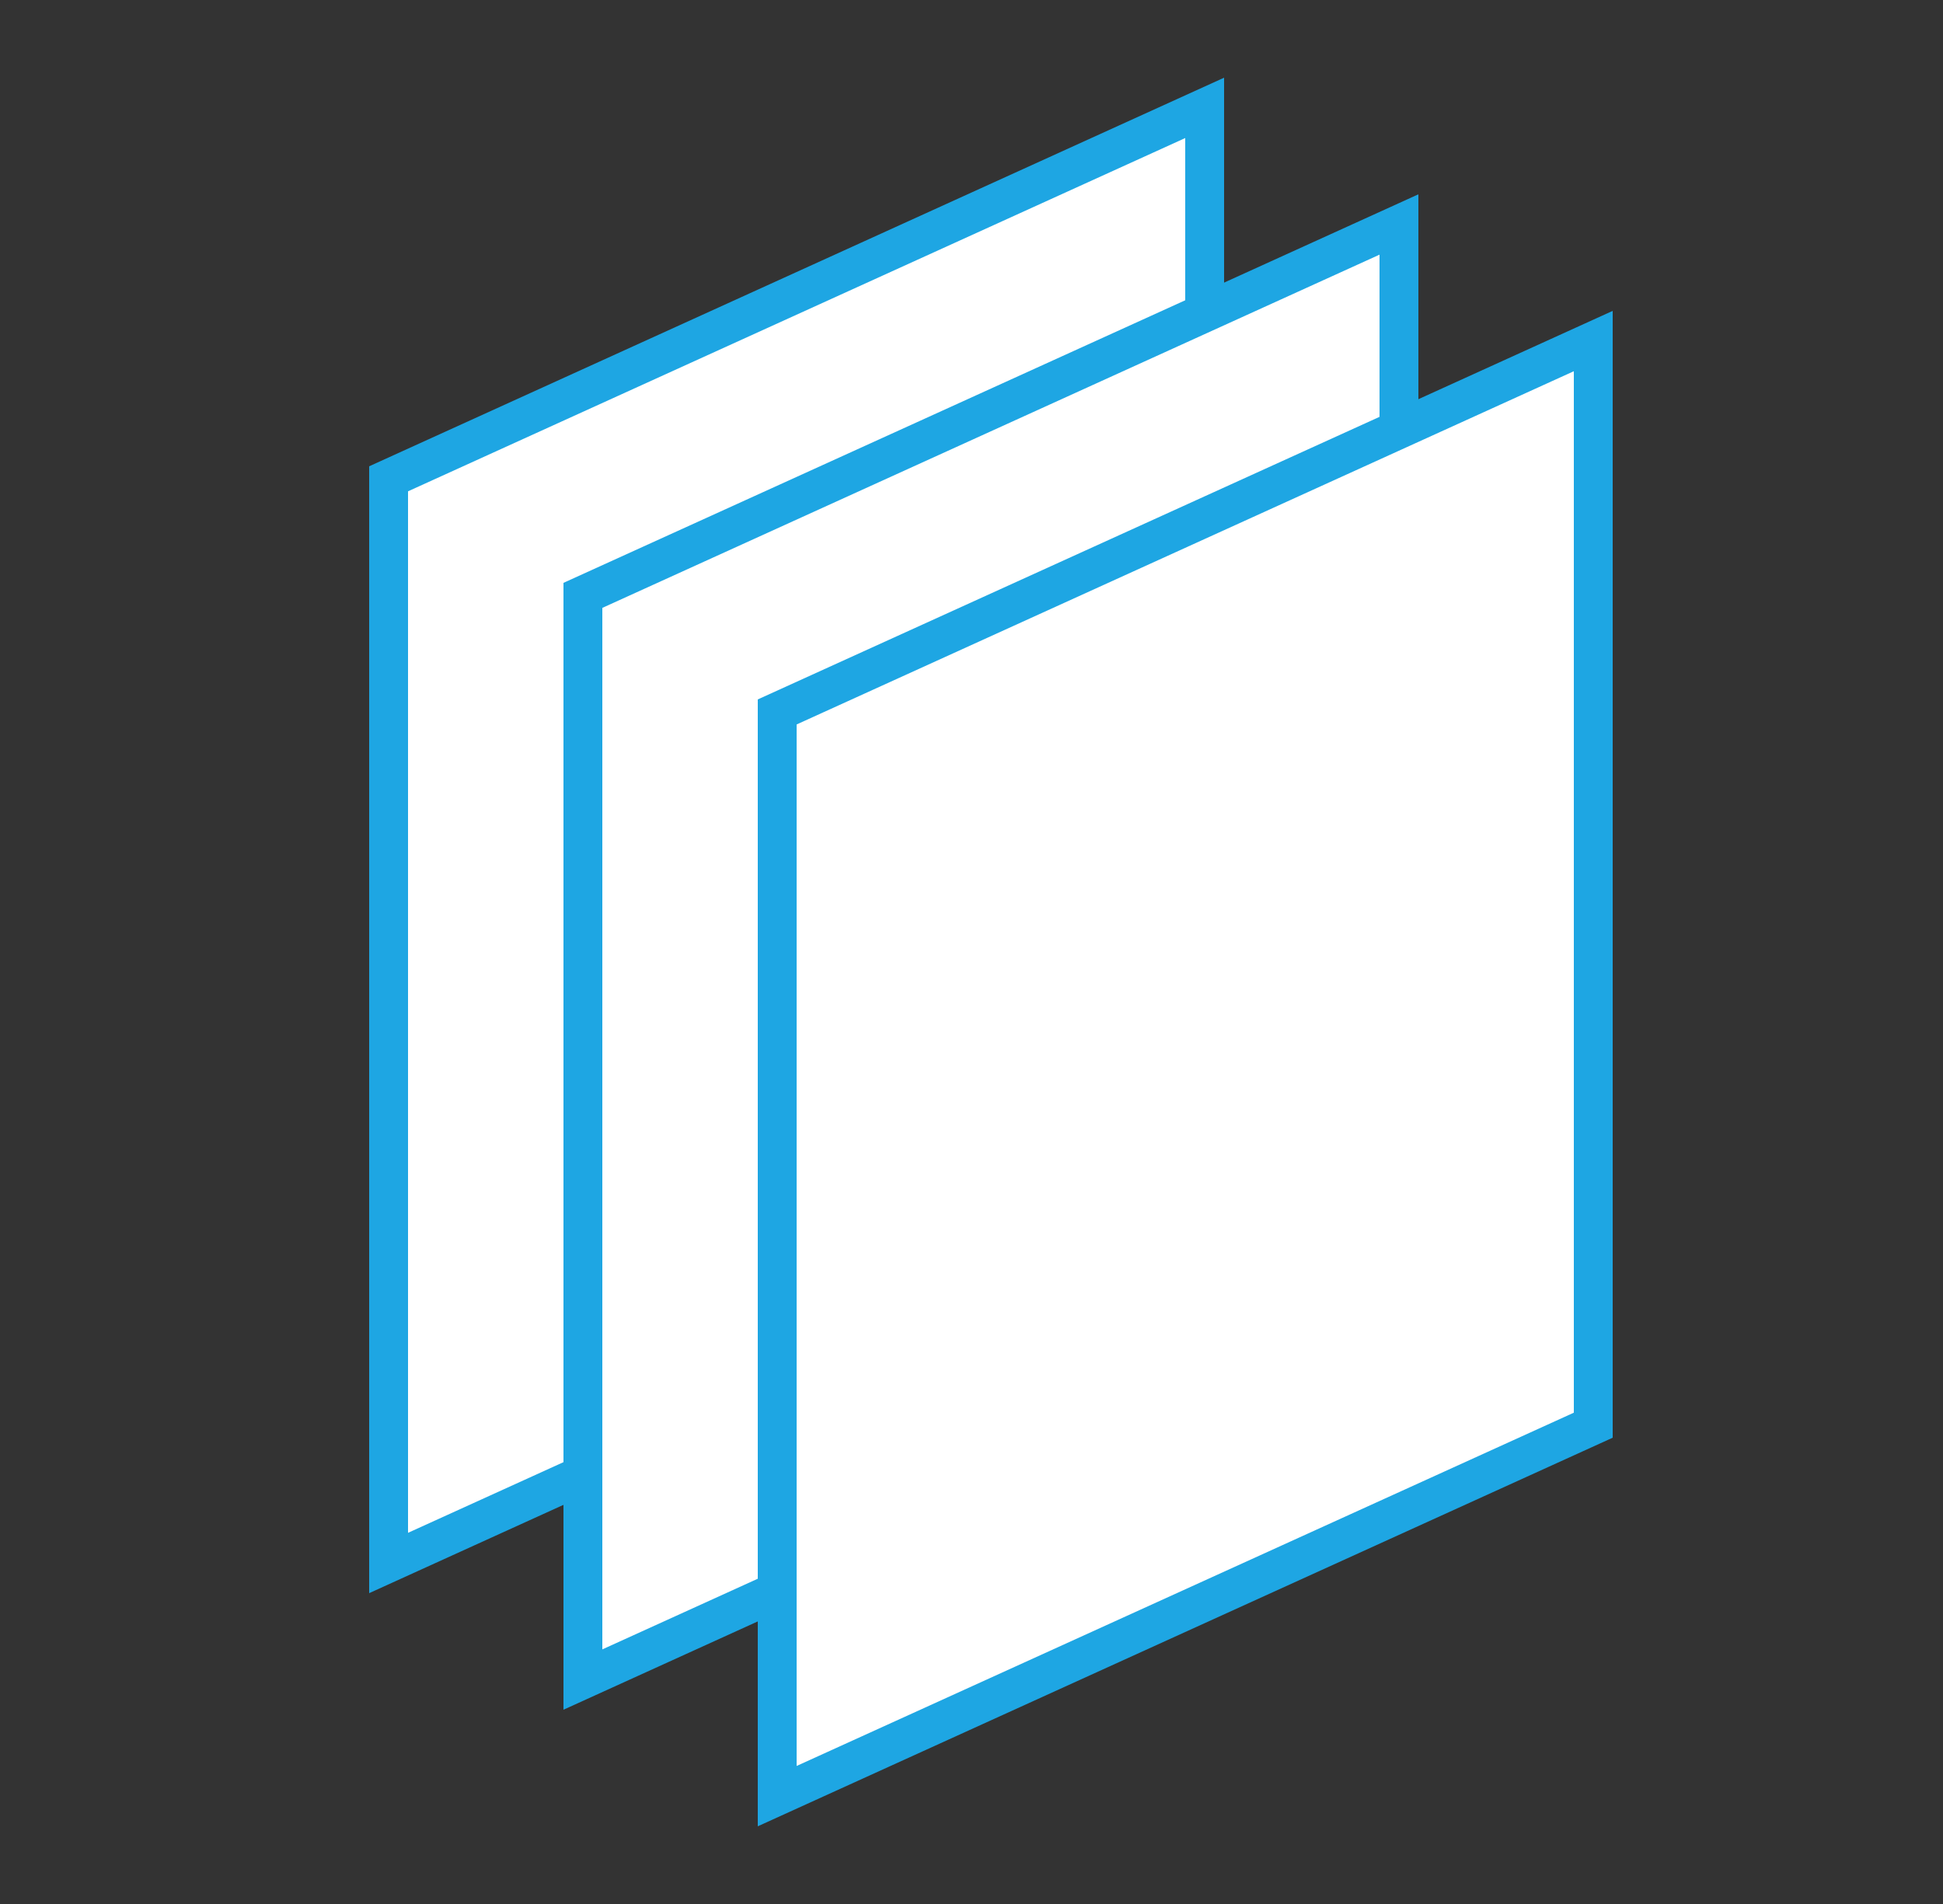 <svg width="50" height="49" viewBox="0 0 50 49" fill="none"
                                             xmlns="http://www.w3.org/2000/svg">
                                            <rect x="0" y="0" width="50" height="49" fill="#333333" stroke="none"/>
                                            <path d="M10 40.224V12.322L31 2.776V30.678L10 40.224Z" fill="white"
                                                  stroke="#1EA6E3"/>
                                            <path d="M15 43.224V15.322L36 5.777V33.678L15 43.224Z" fill="white"
                                                  stroke="#1EA6E3"/>
                                            <path d="M20 46.224V18.322L41 8.777V36.678L20 46.224Z" fill="white"
                                                  stroke="#1EA6E3"/>
                                        </svg>